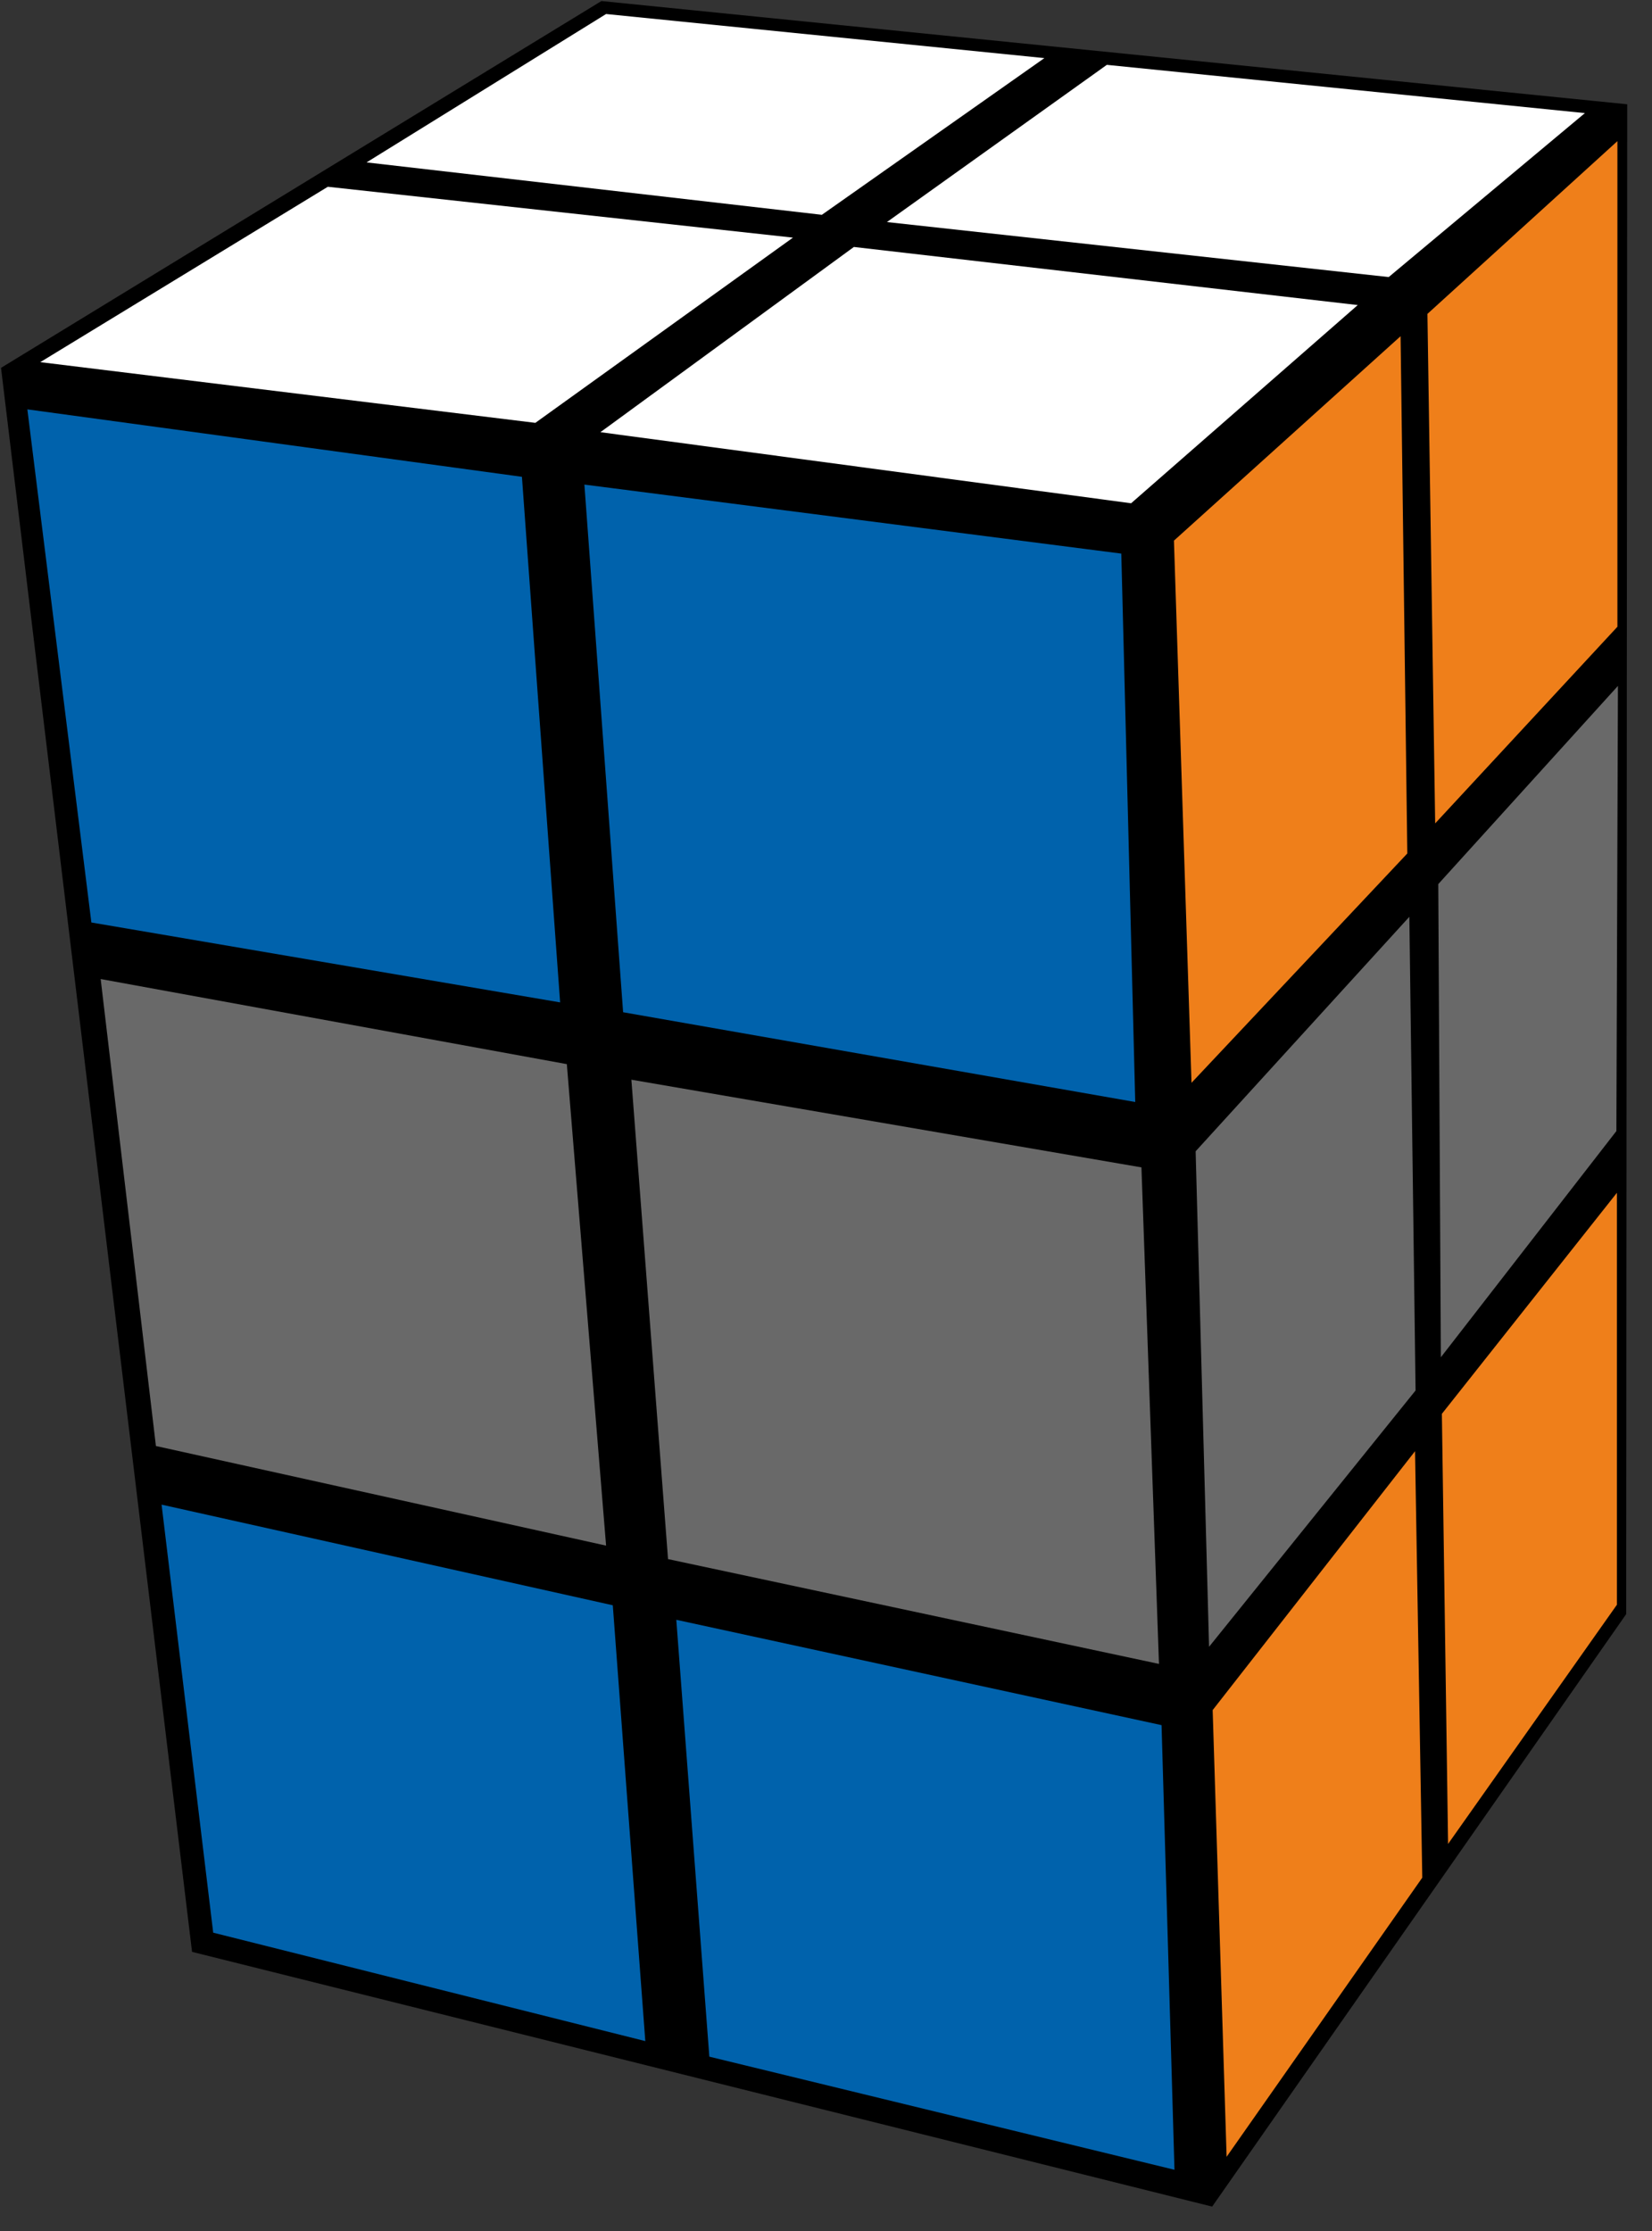 <?xml version="1.0" encoding="UTF-8"?>
<svg width="100px" height="135px" viewBox="0 0 100 135" version="1.1" xmlns="http://www.w3.org/2000/svg" xmlns:xlink="http://www.w3.org/1999/xlink">
    <rect x="0" y="0" width="100" height="135" fill="#333333" stroke="none"/>
    <title>cub_2x2x3_3</title>
    <g id="cuboid_2x2x3" stroke="none" stroke-width="1" fill="none" fill-rule="evenodd">
        <g id="cub_2x2x3_3" transform="translate(0, 0)" fill-rule="nonzero">
            <polygon id="Path" fill="#000000" points="0.062 22.259 36.406 0.063 98.5 6.31 98.438 97.671 73.375 133.524 11.625 118.109"></polygon>
            <polygon id="Path" fill="#FFFFFF" points="51.688 14.944 82.188 18.46 68.469 30.453 36.344 26.152"></polygon>
            <polygon id="Path" fill="#FFFFFF" points="67 3.924 95.938 6.844 84.062 16.765 53.688 13.437"></polygon>
            <polygon id="Path" fill="#FFFFFF" points="19.844 11.302 48 14.379 32.406 25.587 2.438 21.914"></polygon>
            <polygon id="Path" fill="#FFFFFF" points="36.688 0.848 63.219 3.516 49.75 12.998 22.188 9.827"></polygon>
            <polygon id="Path" fill="#0062AC" points="35.375 29.323 67.875 33.499 68.719 66.684 37.719 61.252"></polygon>
            <polygon id="Path" fill="#0062AC" points="1.656 24.771 31.594 28.852 33.906 60.656 5.531 55.821"></polygon>
            <polygon id="Path" fill="#696969" points="38.219 65.334 69.094 70.64 70.156 100.685 40.438 94.343"></polygon>
            <polygon id="Path" fill="#696969" points="6.094 59.243 34.312 64.392 36.688 93.527 9.438 87.499"></polygon>
            <polygon id="Path" fill="#0062AC" points="40.938 98.016 70.312 104.39 71.094 131.295 42.938 124.451"></polygon>
            <polygon id="Path" fill="#0062AC" points="9.781 91.047 37.094 97.137 39.062 123.509 12.906 116.948"></polygon>
            <polygon id="Path" fill="#EF7F1A" points="71.062 32.714 84.781 20.344 85.188 51.645 72.125 65.522"></polygon>
            <polygon id="Path" fill="#EF7F1A" points="86.406 18.994 97.906 8.54 97.906 37.926 86.875 49.824"></polygon>
            <polygon id="Path" fill="#696969" points="72.375 69.666 85.312 55.476 85.688 84.14 73.188 99.649"></polygon>
            <polygon id="Path" fill="#696969" points="87.062 53.498 97.938 41.505 97.844 68.442 87.219 82.13"></polygon>
            <polygon id="Path" fill="#EF7F1A" points="73.406 103.479 85.656 87.813 86.094 113.62 74.25 130.51"></polygon>
            <polygon id="Path" fill="#EF7F1A" points="87.281 85.552 97.875 72.178 97.875 97.106 87.656 111.579"></polygon>
        </g>
    </g>
</svg>